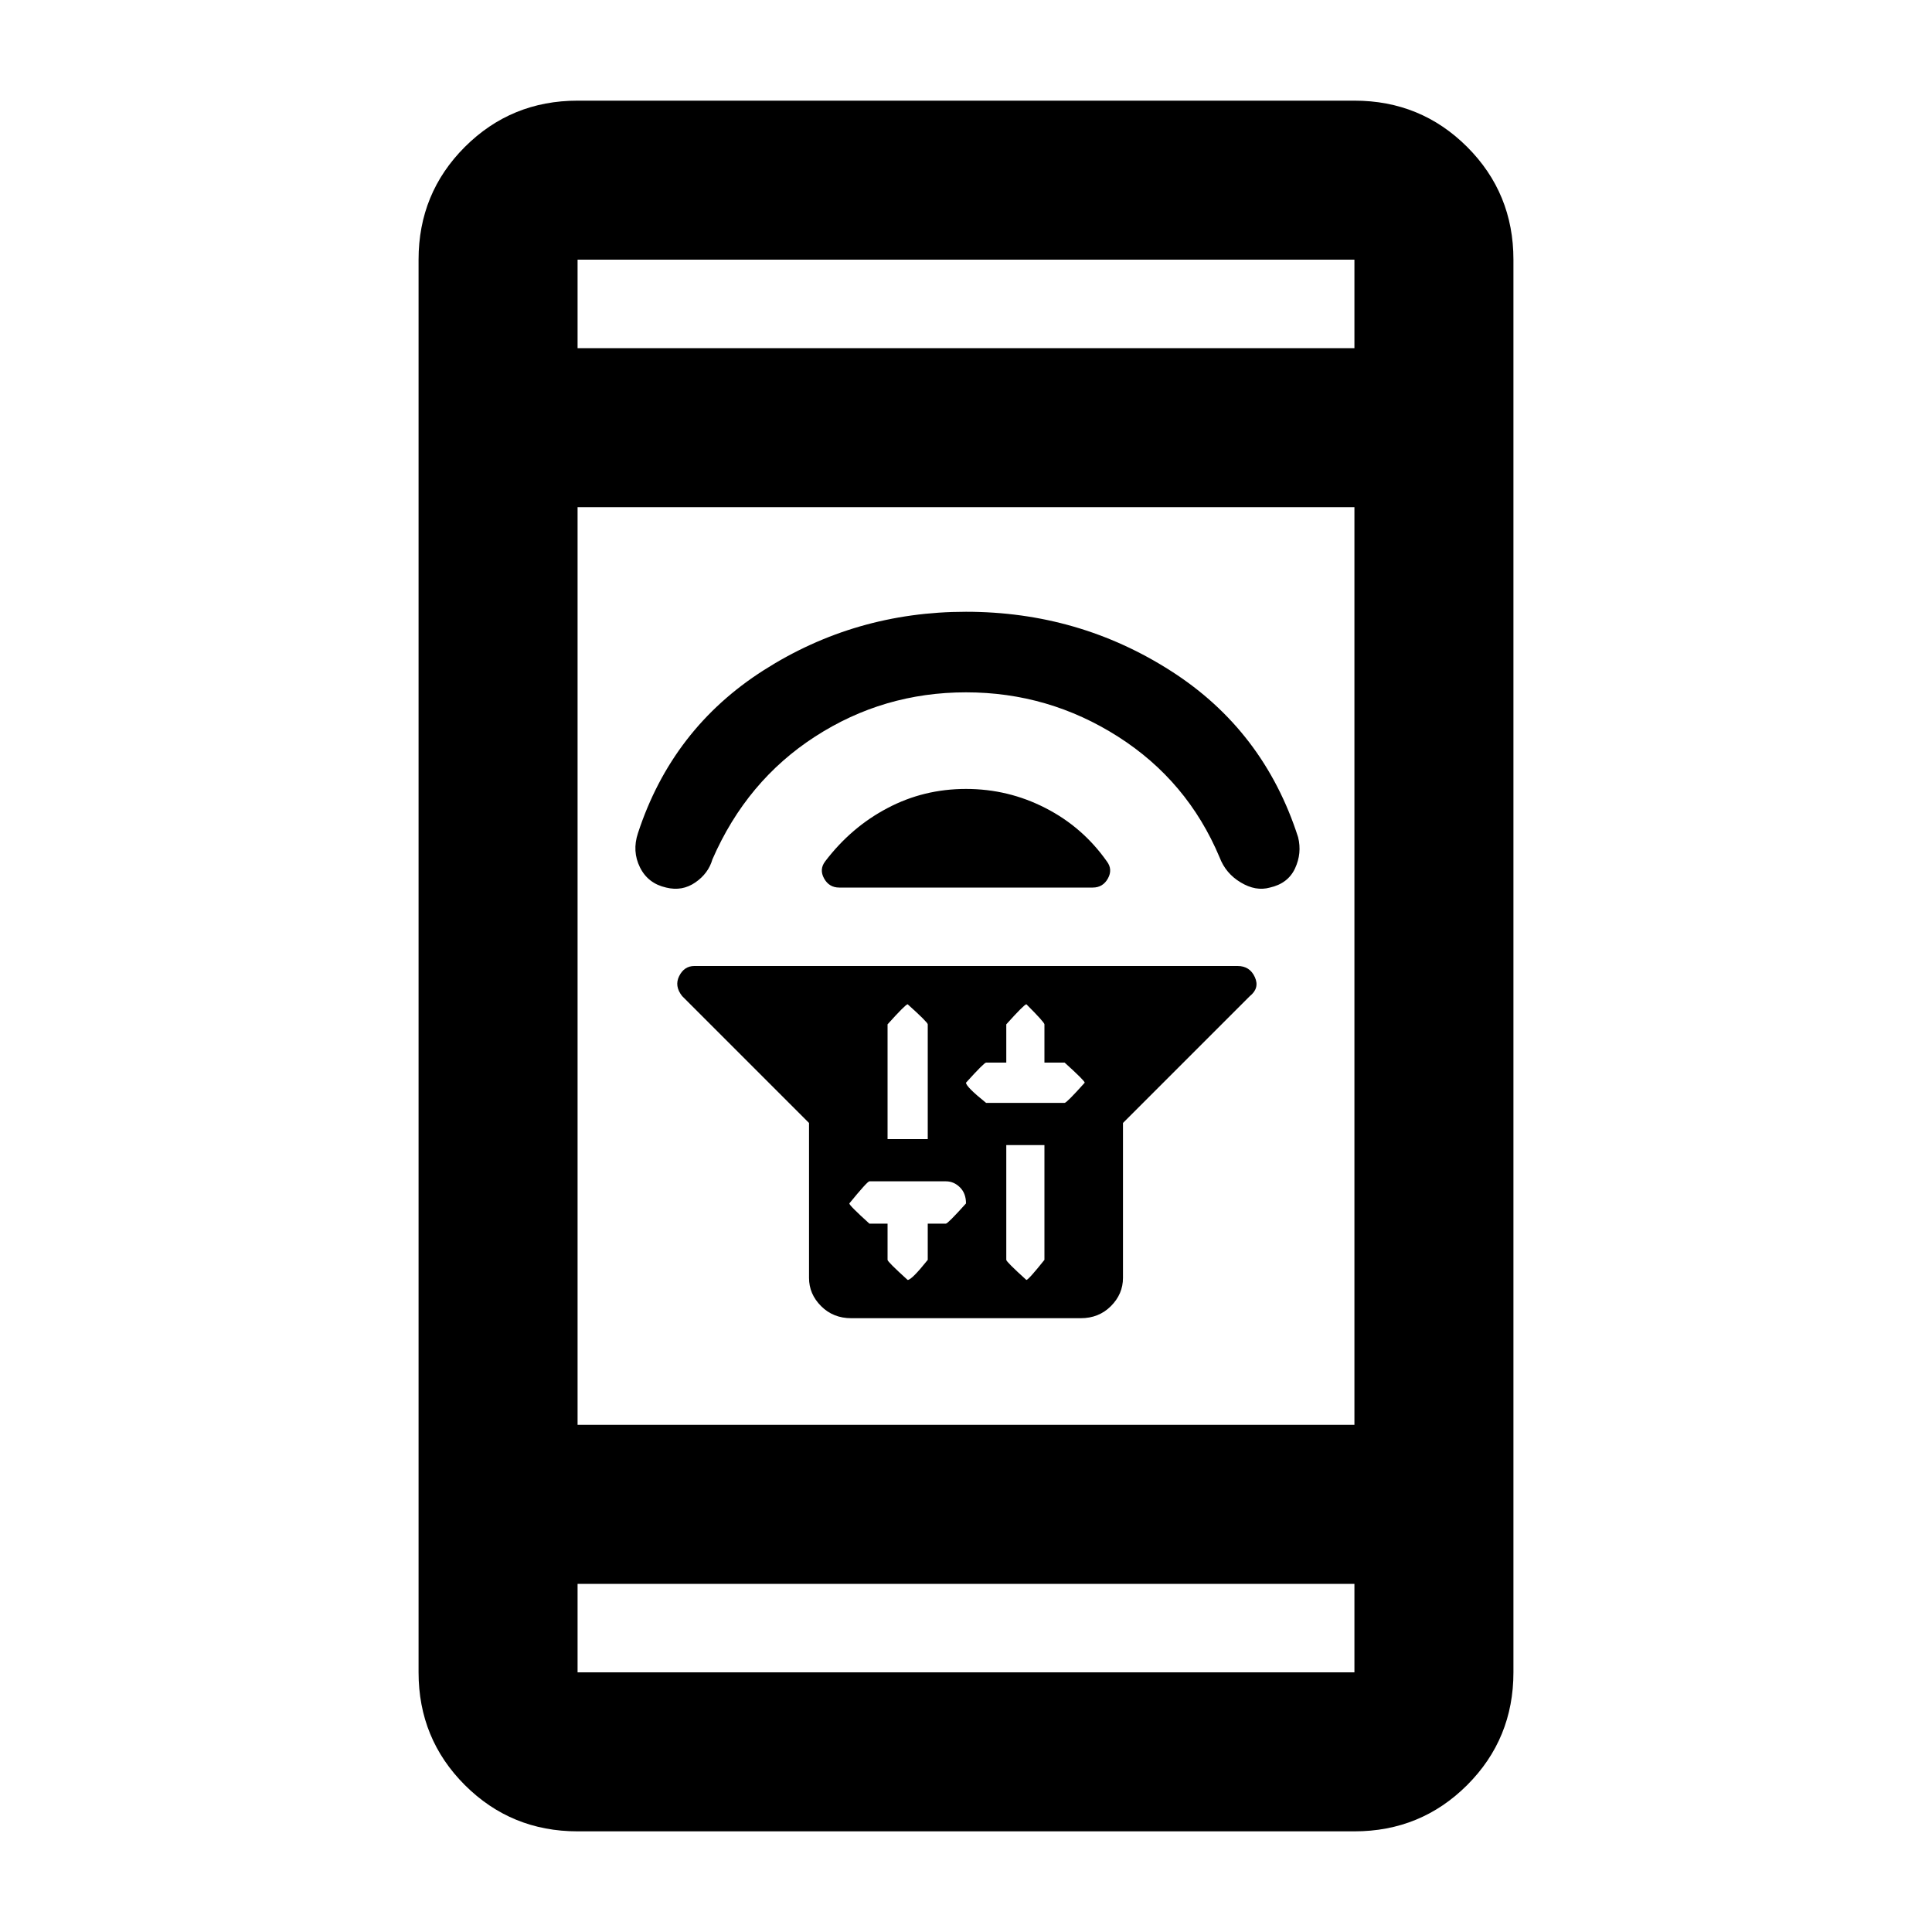 <svg xmlns="http://www.w3.org/2000/svg" height="20" width="20"><path d="M8.375 11.625 7.062 10.312Q6.979 10.208 7.031 10.104Q7.083 10 7.188 10H12.812Q12.938 10 12.99 10.115Q13.042 10.229 12.938 10.312L11.625 11.625V13.229Q11.625 13.396 11.5 13.521Q11.375 13.646 11.188 13.646H8.812Q8.625 13.646 8.5 13.521Q8.375 13.396 8.375 13.229ZM10.417 11.854V13.042Q10.417 13.062 10.625 13.25Q10.646 13.25 10.812 13.042V11.854ZM10.625 10.396Q10.604 10.396 10.417 10.604V11H10.208Q10.188 11 10 11.208Q10 11.25 10.208 11.417H11.021Q11.042 11.417 11.229 11.208Q11.229 11.188 11.021 11H10.812V10.604Q10.812 10.583 10.625 10.396ZM9.396 10.396Q9.375 10.396 9.188 10.604V11.792H9.604V10.604Q9.604 10.583 9.396 10.396ZM9 12.229Q8.979 12.229 8.792 12.458Q8.792 12.479 9 12.667H9.188V13.042Q9.188 13.062 9.396 13.25Q9.438 13.25 9.604 13.042V12.667H9.792Q9.812 12.667 10 12.458Q10 12.354 9.938 12.292Q9.875 12.229 9.792 12.229ZM8.542 8.917Q8.812 8.562 9.188 8.365Q9.562 8.167 10 8.167Q10.438 8.167 10.823 8.365Q11.208 8.562 11.458 8.917Q11.521 9 11.469 9.094Q11.417 9.188 11.312 9.188H8.688Q8.583 9.188 8.531 9.094Q8.479 9 8.542 8.917ZM10 6.333Q11.167 6.333 12.125 6.948Q13.083 7.562 13.438 8.667Q13.479 8.833 13.406 8.99Q13.333 9.146 13.146 9.188Q13 9.229 12.844 9.135Q12.688 9.042 12.625 8.875Q12.292 8.083 11.573 7.625Q10.854 7.167 10 7.167Q9.146 7.167 8.438 7.625Q7.729 8.083 7.375 8.896Q7.333 9.042 7.198 9.135Q7.062 9.229 6.896 9.188Q6.708 9.146 6.625 8.979Q6.542 8.812 6.604 8.625Q6.958 7.542 7.906 6.938Q8.854 6.333 10 6.333ZM5.979 18.958Q5.292 18.958 4.812 18.479Q4.333 18 4.333 17.312V2.688Q4.333 2 4.812 1.521Q5.292 1.042 5.979 1.042H14.021Q14.708 1.042 15.188 1.521Q15.667 2 15.667 2.688V17.312Q15.667 18 15.188 18.479Q14.708 18.958 14.021 18.958ZM5.979 14.75H14.021V5.25H5.979ZM5.979 16.396V17.312Q5.979 17.312 5.979 17.312Q5.979 17.312 5.979 17.312H14.021Q14.021 17.312 14.021 17.312Q14.021 17.312 14.021 17.312V16.396ZM5.979 3.604H14.021V2.688Q14.021 2.688 14.021 2.688Q14.021 2.688 14.021 2.688H5.979Q5.979 2.688 5.979 2.688Q5.979 2.688 5.979 2.688ZM5.979 2.688Q5.979 2.688 5.979 2.688Q5.979 2.688 5.979 2.688V3.604V2.688Q5.979 2.688 5.979 2.688Q5.979 2.688 5.979 2.688ZM5.979 17.312Q5.979 17.312 5.979 17.312Q5.979 17.312 5.979 17.312V16.396V17.312Q5.979 17.312 5.979 17.312Q5.979 17.312 5.979 17.312Z"/></svg>